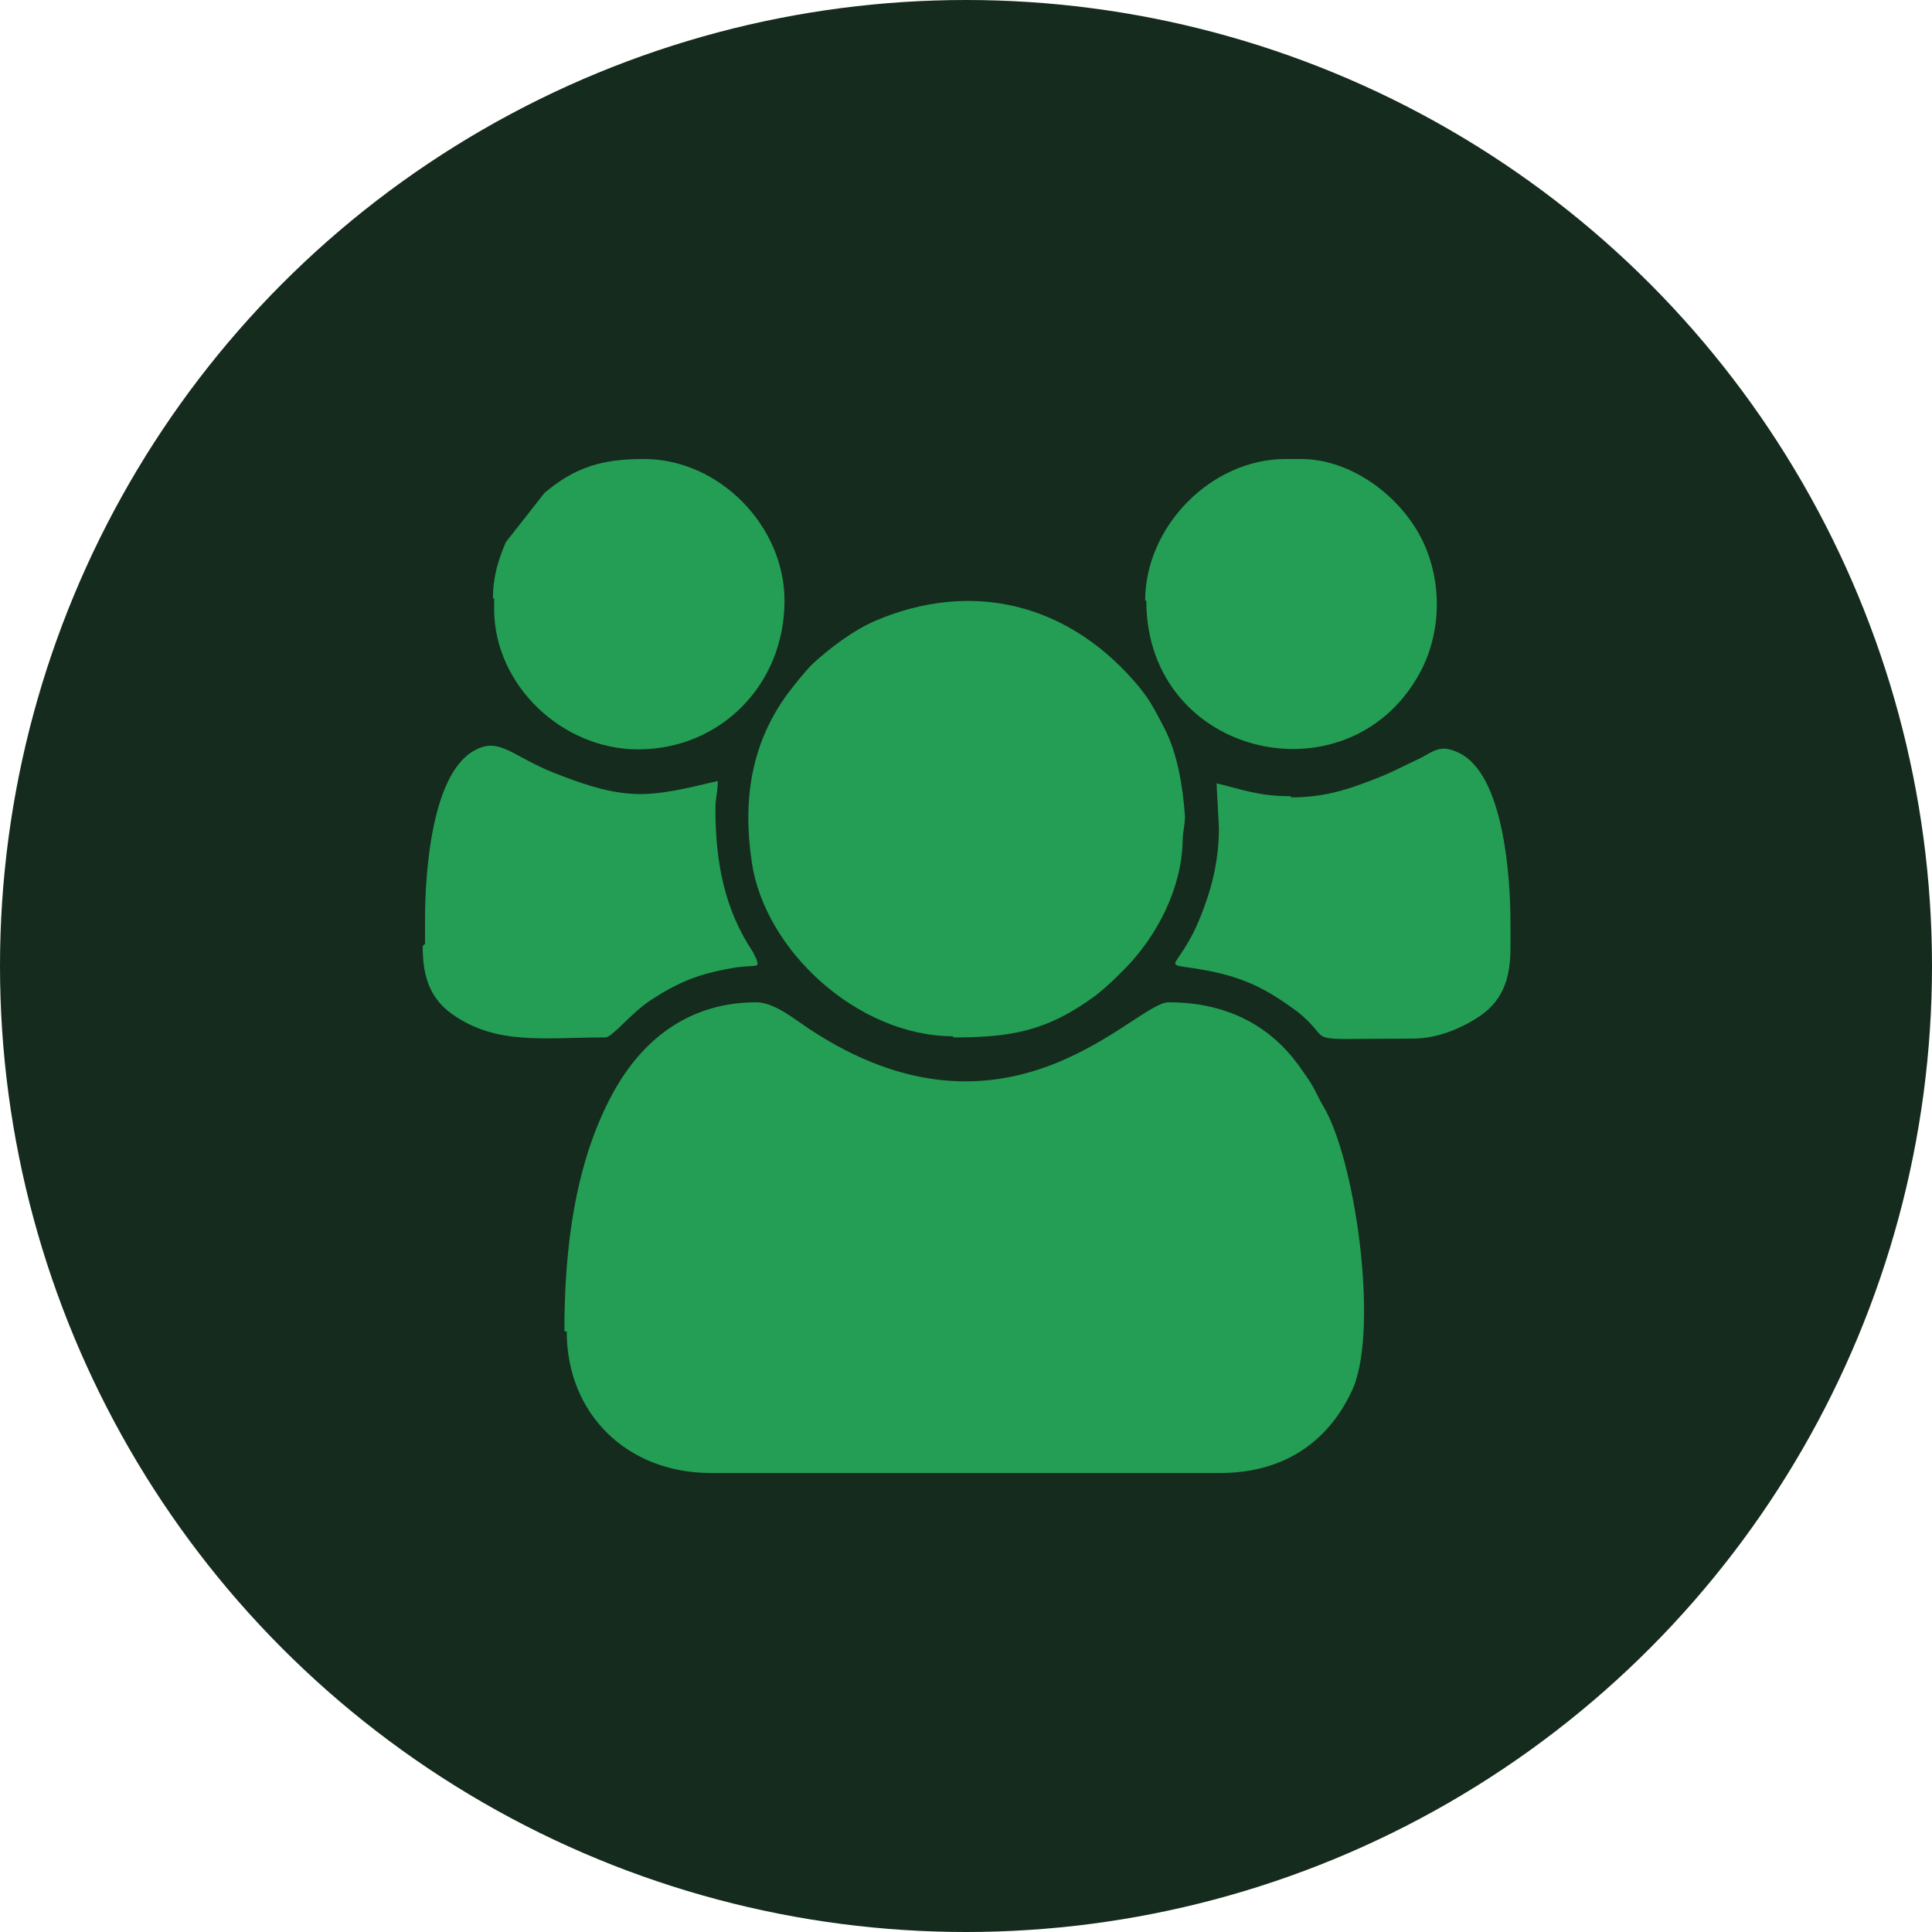 <?xml version="1.0" encoding="UTF-8"?>
<!DOCTYPE svg PUBLIC "-//W3C//DTD SVG 1.1//EN" "http://www.w3.org/Graphics/SVG/1.1/DTD/svg11.dtd">
<!-- Creator: CorelDRAW -->
<svg xmlns="http://www.w3.org/2000/svg" xml:space="preserve" width="0.731in" height="0.731in" version="1.1" style="shape-rendering:geometricPrecision; text-rendering:geometricPrecision; image-rendering:optimizeQuality; fill-rule:evenodd; clip-rule:evenodd"
viewBox="0 0 16.5 16.5"
 xmlns:xlink="http://www.w3.org/1999/xlink"
 xmlns:xodm="http://www.corel.com/coreldraw/odm/2003">
 <defs>
  <style type="text/css">
   <![CDATA[
    .fil0 {fill:#152b1e}
    .fil1 {fill:#239e54}
   ]]>
  </style>
 </defs>
 <g id="Layer_x0020_1">
  <circle class="fil0" cx="8.25" cy="8.25" r="8.25"/>
  <g id="_105553162486592">
   <path class="fil1" d="M4.84 11.37c0,0.71 0.52,1.21 1.23,1.21l4.35 0c0.55,0 0.92,-0.27 1.12,-0.69 0.24,-0.48 0.05,-1.91 -0.22,-2.41 -0.1,-0.17 -0.07,-0.16 -0.2,-0.34 -0.25,-0.37 -0.63,-0.58 -1.14,-0.58 -0.29,0 -1.37,1.36 -3.08,0.22 -0.12,-0.08 -0.29,-0.22 -0.44,-0.22 -0.56,0 -0.95,0.3 -1.2,0.73 -0.35,0.61 -0.44,1.37 -0.44,2.08z"/>
   <path class="fil1" d="M8.14 8.86c0.49,0 0.8,-0.05 1.22,-0.36 0.1,-0.08 0.15,-0.13 0.24,-0.22 0.28,-0.28 0.49,-0.69 0.5,-1.09 0,-0.09 0.02,-0.13 0.02,-0.22 -0.02,-0.28 -0.07,-0.54 -0.17,-0.74 -0.1,-0.19 -0.13,-0.26 -0.27,-0.42 -0.59,-0.67 -1.4,-0.85 -2.2,-0.51 -0.19,0.08 -0.4,0.24 -0.54,0.37 -0.07,0.07 -0.14,0.16 -0.21,0.25 -0.31,0.42 -0.39,0.9 -0.31,1.44 0.11,0.76 0.91,1.49 1.72,1.49z"/>
   <path class="fil1" d="M3.61 8.08c0,0.22 0.04,0.43 0.25,0.58 0.38,0.27 0.79,0.2 1.31,0.2 0.06,0 0.22,-0.21 0.39,-0.32 0.23,-0.15 0.4,-0.22 0.68,-0.27 0.22,-0.04 0.25,0.01 0.22,-0.08 -0.01,-0.02 -0.02,-0.04 -0.03,-0.06 -0.24,-0.36 -0.32,-0.76 -0.32,-1.22 0,-0.11 0.02,-0.13 0.02,-0.24 -0.59,0.14 -0.77,0.18 -1.4,-0.07 -0.35,-0.14 -0.46,-0.3 -0.66,-0.2 -0.38,0.18 -0.44,1.04 -0.44,1.45l0 0.21z"/>
   <path class="fil1" d="M11.02 6.8c-0.27,0 -0.42,-0.06 -0.63,-0.11l0.02 0.38c0,0.25 -0.05,0.47 -0.12,0.66 -0.21,0.6 -0.43,0.48 -0.03,0.55 0.35,0.06 0.55,0.16 0.82,0.36 0.35,0.28 -0.04,0.23 0.99,0.23 0.23,0 0.45,-0.11 0.58,-0.2 0.21,-0.15 0.25,-0.36 0.25,-0.58l0 -0.21c0,-0.4 -0.06,-1.27 -0.44,-1.45 -0.16,-0.08 -0.22,-0.01 -0.34,0.05 -0.11,0.05 -0.2,0.1 -0.32,0.15 -0.23,0.09 -0.45,0.18 -0.77,0.18z"/>
   <path class="fil1" d="M9.79 5.13c0,1.36 1.78,1.74 2.36,0.57 0.16,-0.33 0.16,-0.73 0.01,-1.06 -0.18,-0.39 -0.61,-0.72 -1.05,-0.72l-0.13 0c-0.64,0 -1.2,0.58 -1.2,1.21z"/>
   <path class="fil1" d="M4.22 5.11l0 0.09c0,0.65 0.58,1.2 1.23,1.2 0.7,0 1.25,-0.55 1.25,-1.27 0,-0.64 -0.56,-1.21 -1.2,-1.21 -0.36,0 -0.59,0.07 -0.85,0.29l-0.33 0.42c-0.06,0.14 -0.11,0.29 -0.11,0.48z"/>
  </g>
 </g>
</svg>
